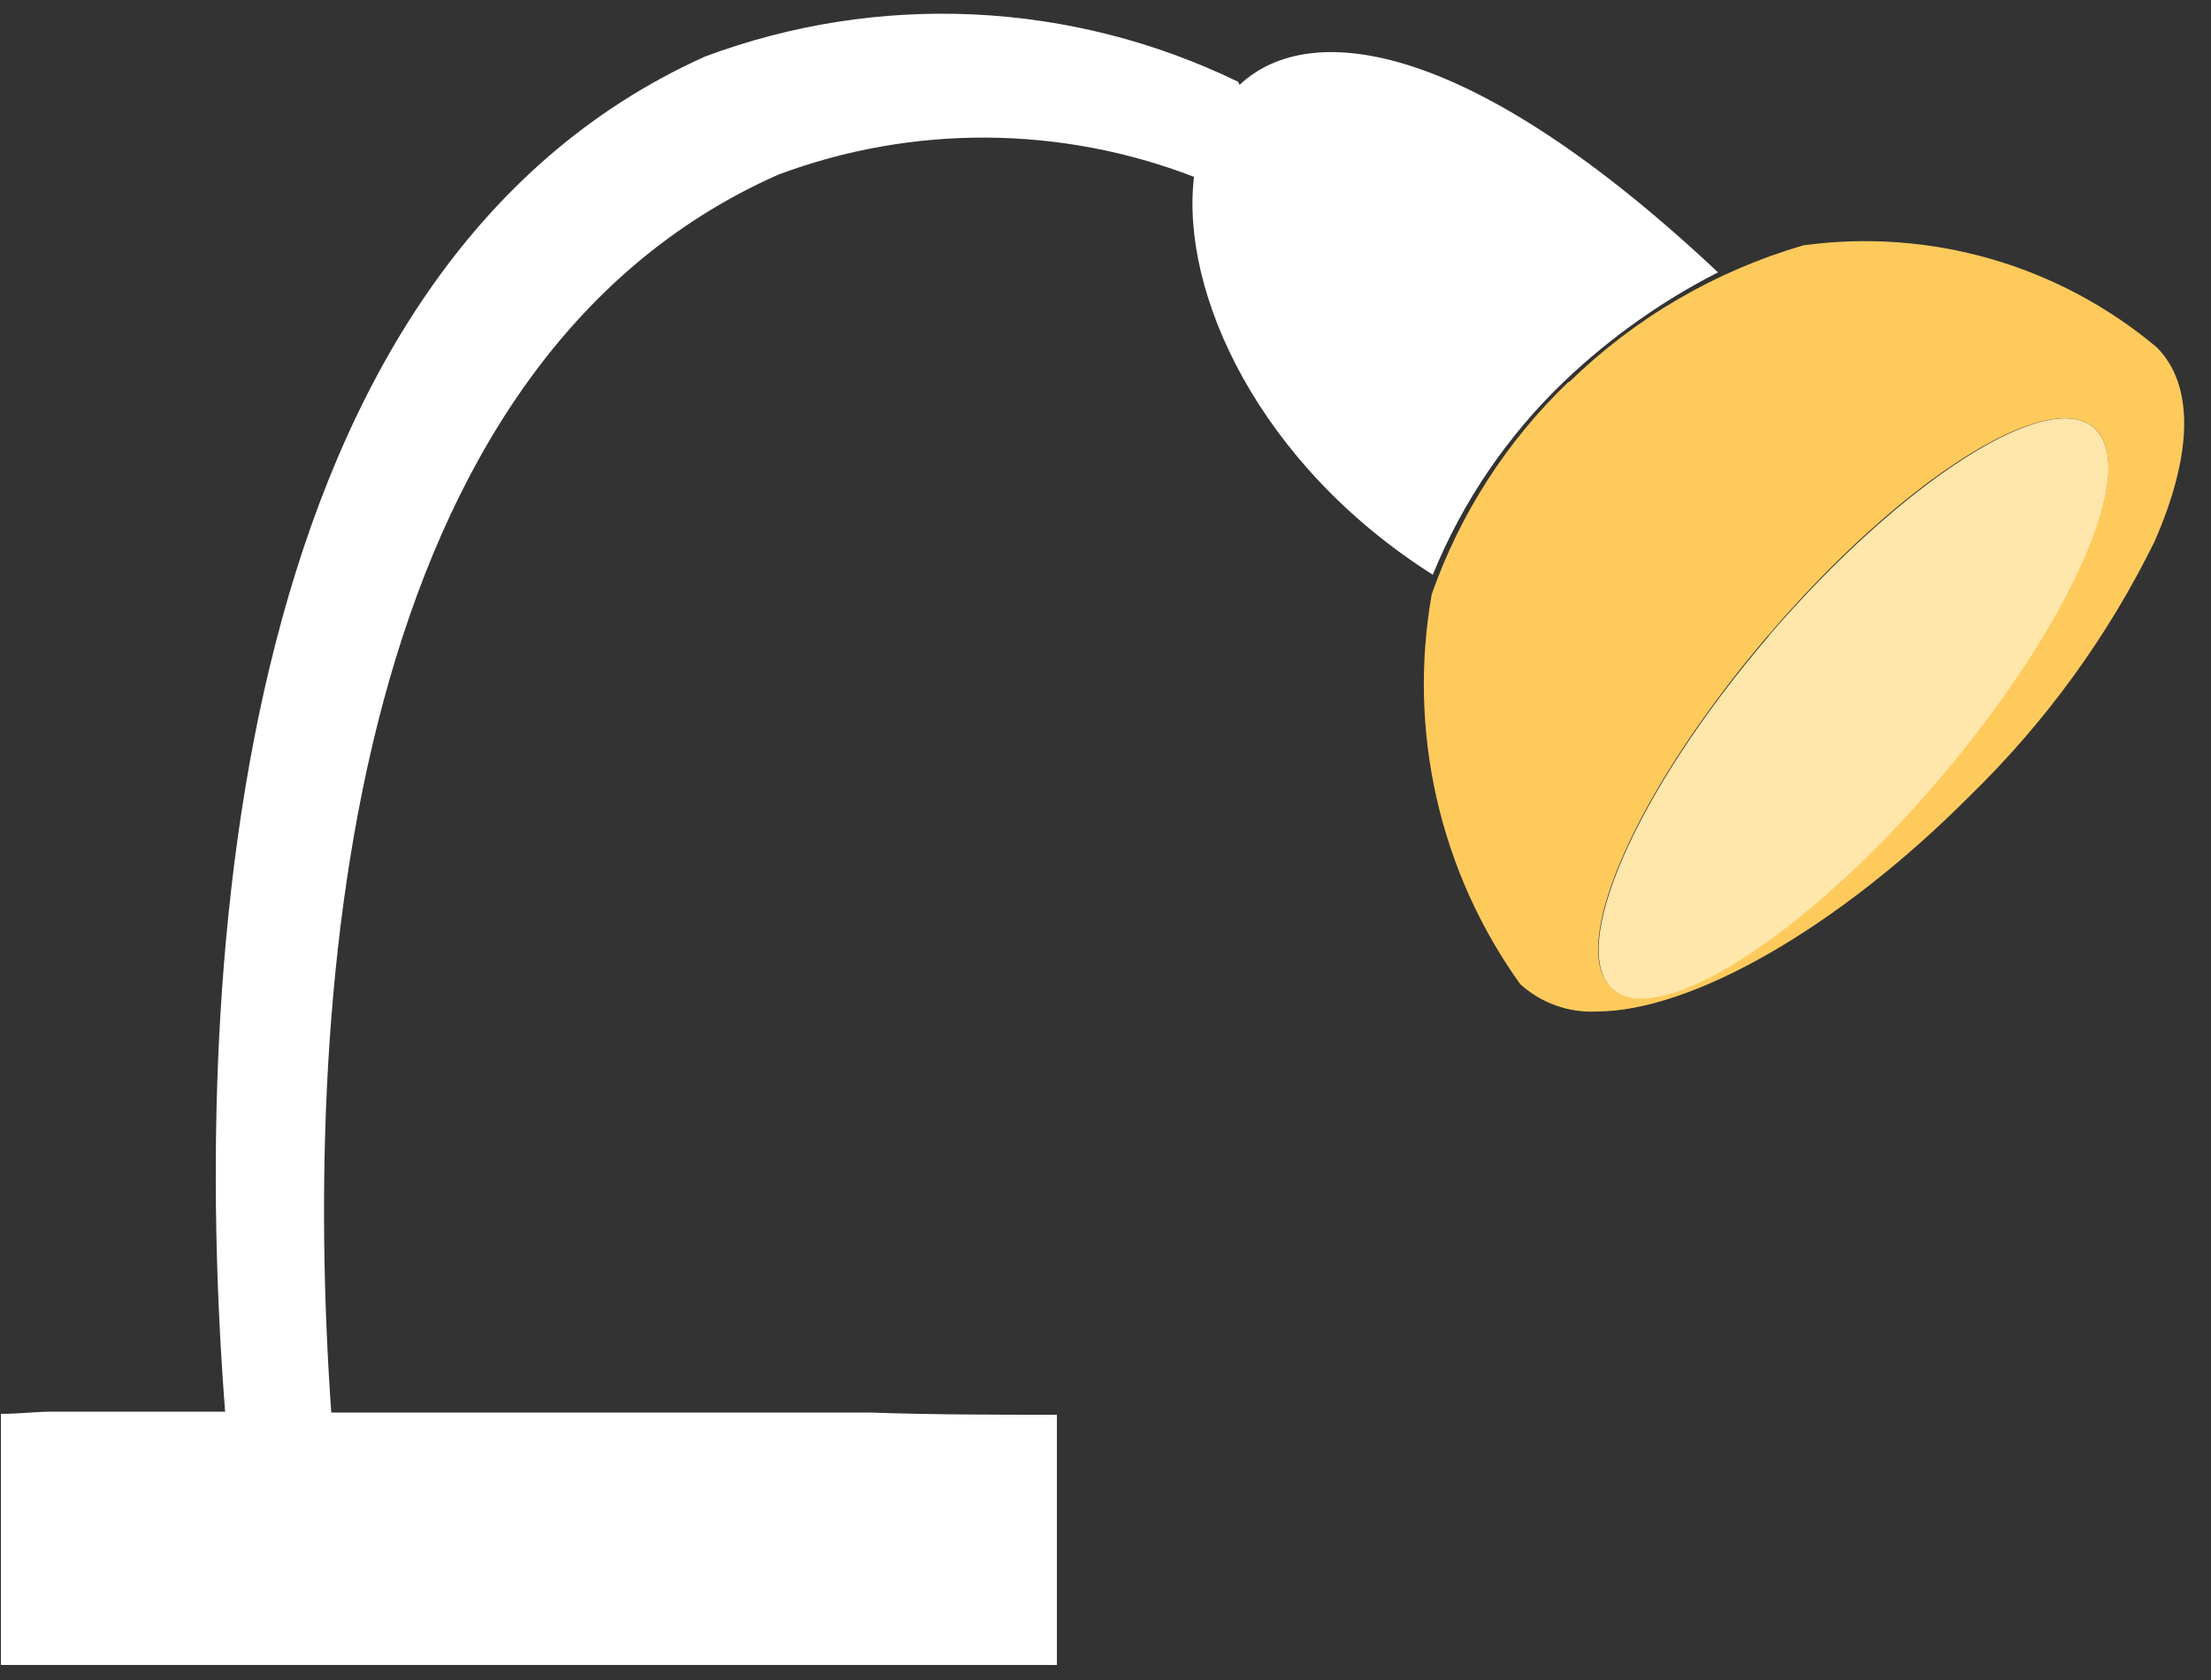 <svg fill="none" height="38" viewBox="0 0 50 38" width="50" xmlns="http://www.w3.org/2000/svg"><rect x="0" y="0" width="50" height="38" fill="#333333" stroke="none"/><g clip-rule="evenodd" fill-rule="evenodd"><path d="m28 1.85c-1.867-.907-3.898-1.425-5.971-1.523s-4.144.226-6.088.953c-10.62 4.78-11.65 20.37-10.85 30.65h-3.91c-.36 0-.75.05-1.16.05v5.68h23.88v-5.66c-1.39 0-2.81 0-4.24-.05h-12.17c-.69-9.85.47-23.73 10.11-28 3.034-1.134 6.378-1.116 9.4.05-.31 2.62 1.46 6.5 5.4 9.0.677-1.663 1.7-3.162 3-4.4 1.028-.974 2.189-1.796 3.45-2.44-5.55-5.22-9.2-5.76-10.82-4.24z" fill="#fff"/><path d="m39.998 14.39c-3 3.5-4.57 7.08-3.52 8s4.35-1.21 7.35-4.71 4.58-7.07 3.53-8c-1.05-.93-4.35 1.21-7.36 4.7z" fill="#ffe6aa"/><path d="m36.468 22.37c-1.05-.9.51-4.48 3.52-8s6.3-5.6 7.36-4.7c1.06.9-.52 4.47-3.53 8s-6.3 5.6-7.35 4.71zm-1-13.73c-1.392 1.335-2.451 2.98-3.09 4.8-.271 1.529-.234 3.097.109 4.612.344 1.515.986 2.945 1.891 4.208.469.426 1.087.649 1.72.62 2.16 0 5.48-1.9 8.43-4.86 1.716-1.666 3.133-3.614 4.19-5.76.88-2 .9-3.55.06-4.4-1.098-.923-2.377-1.605-3.755-2.003-1.378-.398-2.824-.502-4.245-.307-1.99.581-3.807 1.642-5.29 3.09z" fill="#feca5c"/></g></svg>
